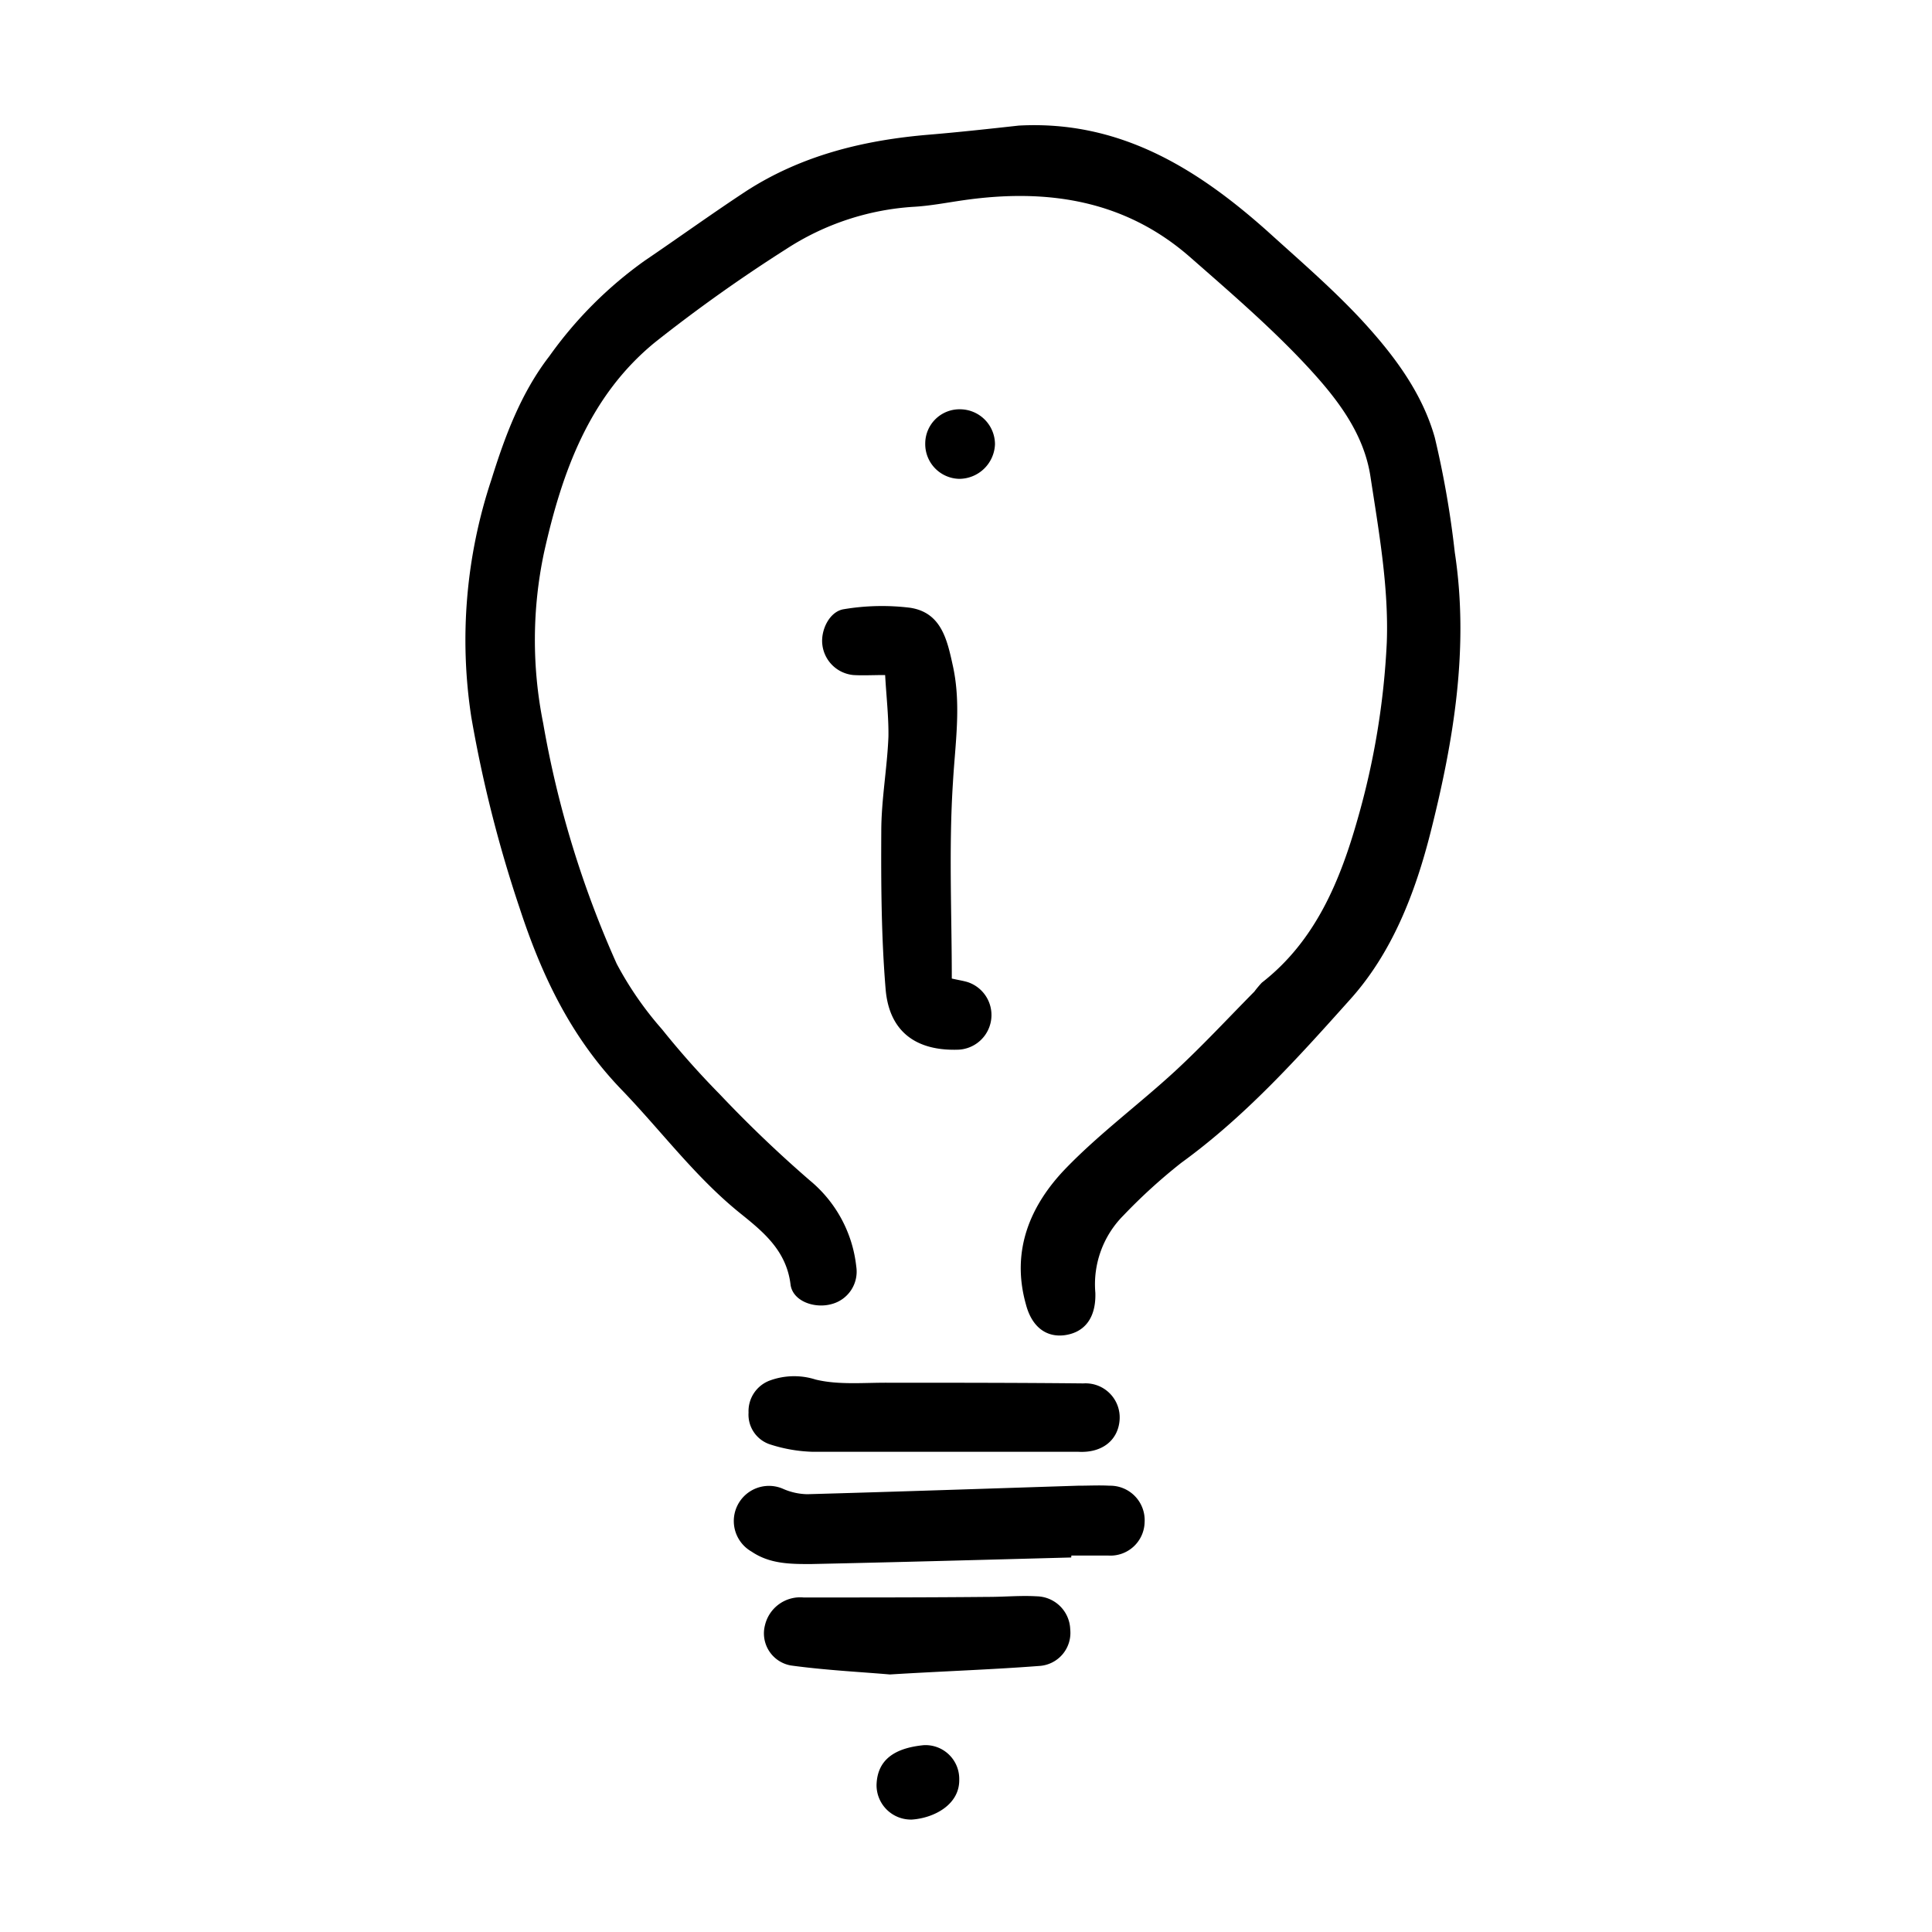 <svg id="Layer_1" data-name="Layer 1" xmlns="http://www.w3.org/2000/svg" viewBox="0 0 200 200"><path d="M105.47,13c10.41-.56,18.42,4.41,25.74,10.94,3.31,3,6.67,5.89,9.69,9.13,3.29,3.56,6.3,7.5,7.63,12.23a98.14,98.14,0,0,1,2.07,11.89c1.5,9.84-.11,19.47-2.5,28.94-1.6,6.32-4,12.57-8.44,17.45-5.37,6-10.77,12-17.37,16.79a57.29,57.29,0,0,0-6,5.46,10.1,10.1,0,0,0-2.9,8c.08,2.61-1.12,4.11-3.19,4.39-1.89.24-3.39-.85-4-3.2-1.55-5.52.42-10.23,4.13-14.07,3.51-3.63,7.63-6.67,11.35-10.1,2.83-2.62,5.46-5.46,8.17-8.2a10.36,10.36,0,0,1,.78-.93c5.59-4.35,8.13-10.64,9.93-17a79.89,79.89,0,0,0,3-18.21c.21-5.7-.82-11.48-1.69-17.17-.73-4.8-3.83-8.53-7-11.9-3.64-3.84-7.68-7.32-11.66-10.81-6.75-5.92-14.76-7.13-23.35-5.92-1.71.24-3.42.58-5.14.69a27.27,27.27,0,0,0-13.33,4.38A160.6,160.6,0,0,0,67.8,35.44C61,41,58.18,48.86,56.32,57.19a43.69,43.69,0,0,0-.09,17.68,104.42,104.42,0,0,0,7.61,24.9,35.24,35.24,0,0,0,4.69,6.78,88.61,88.61,0,0,0,6,6.75,129,129,0,0,0,9.34,8.93,13.43,13.43,0,0,1,4.77,8.88A3.47,3.47,0,0,1,86.08,135c-1.77.49-4-.3-4.24-2-.42-3.52-2.8-5.46-5.2-7.39-4.66-3.75-8.19-8.55-12.3-12.81C59.11,107.37,56.08,101,53.79,94a133.33,133.33,0,0,1-5-19.76,52.6,52.6,0,0,1,2.08-24.59c1.41-4.53,3.08-9,6-12.78A42,42,0,0,1,66.72,27c3.52-2.39,7-4.9,10.53-7.22C83,16.07,89.44,14.5,96.19,13.94,99.29,13.68,102.38,13.34,105.47,13Z"/><path d="M91.63,69.88c-1.34,0-2.32.06-3.29,0a3.57,3.57,0,0,1-3.21-3.14c-.19-1.52.75-3.47,2.25-3.68a23.86,23.86,0,0,1,6.8-.15c3.3.48,3.88,3.38,4.47,6.06.87,4,.23,8,0,12-.44,6.76-.12,13.57-.12,20.33.72.16,1.18.23,1.62.36a3.59,3.59,0,0,1-.89,7c-4.41.17-7.21-1.85-7.58-6.25-.45-5.43-.48-10.91-.45-16.36,0-3.26.61-6.52.74-9.79C92,74.2,91.75,72.09,91.63,69.88Z"/><path d="M110.89,161.23c-9,.24-18,.49-26.95.68-2.12,0-4.24,0-6.14-1.29a3.64,3.64,0,0,1,3.3-6.48,6.5,6.5,0,0,0,2.47.54c9.32-.26,18.65-.58,28-.88,1.1,0,2.19-.06,3.29,0a3.57,3.57,0,0,1,3.63,3.79,3.54,3.54,0,0,1-3.77,3.44c-1.27,0-2.54,0-3.81,0Z"/><path d="M111.65,150.29c-9.16,0-18.31,0-27.47,0a15.65,15.65,0,0,1-4.38-.74,3.24,3.24,0,0,1-2.31-3.32,3.38,3.38,0,0,1,2.29-3.35,7.31,7.31,0,0,1,4.65-.07c2.39.58,5,.31,7.53.33,6.73,0,13.46,0,20.19.07A3.53,3.53,0,0,1,115.9,147C115.74,149.12,114.06,150.42,111.65,150.29Z"/><path d="M92.12,173.34c-3-.26-6.66-.44-10.24-.93a3.37,3.37,0,0,1-2.69-4.17,3.75,3.75,0,0,1,4-2.87c6.38,0,12.76,0,19.13-.06,1.67,0,3.35-.16,5-.06a3.54,3.54,0,0,1,3.47,3.43,3.43,3.43,0,0,1-3.23,3.78C102.6,172.84,97.66,173,92.12,173.34Z"/><path d="M99.3,184.2c.06,2.61-2.6,4-4.89,4.16a3.56,3.56,0,0,1-3.67-3.6c.08-2.56,1.82-3.8,4.88-4.1A3.49,3.49,0,0,1,99.3,184.2Z"/><path d="M95.78,45.91a3.55,3.55,0,0,1,3.66-3.54A3.63,3.63,0,0,1,103,46a3.72,3.72,0,0,1-3.7,3.57A3.6,3.6,0,0,1,95.78,45.91Z"/></svg>